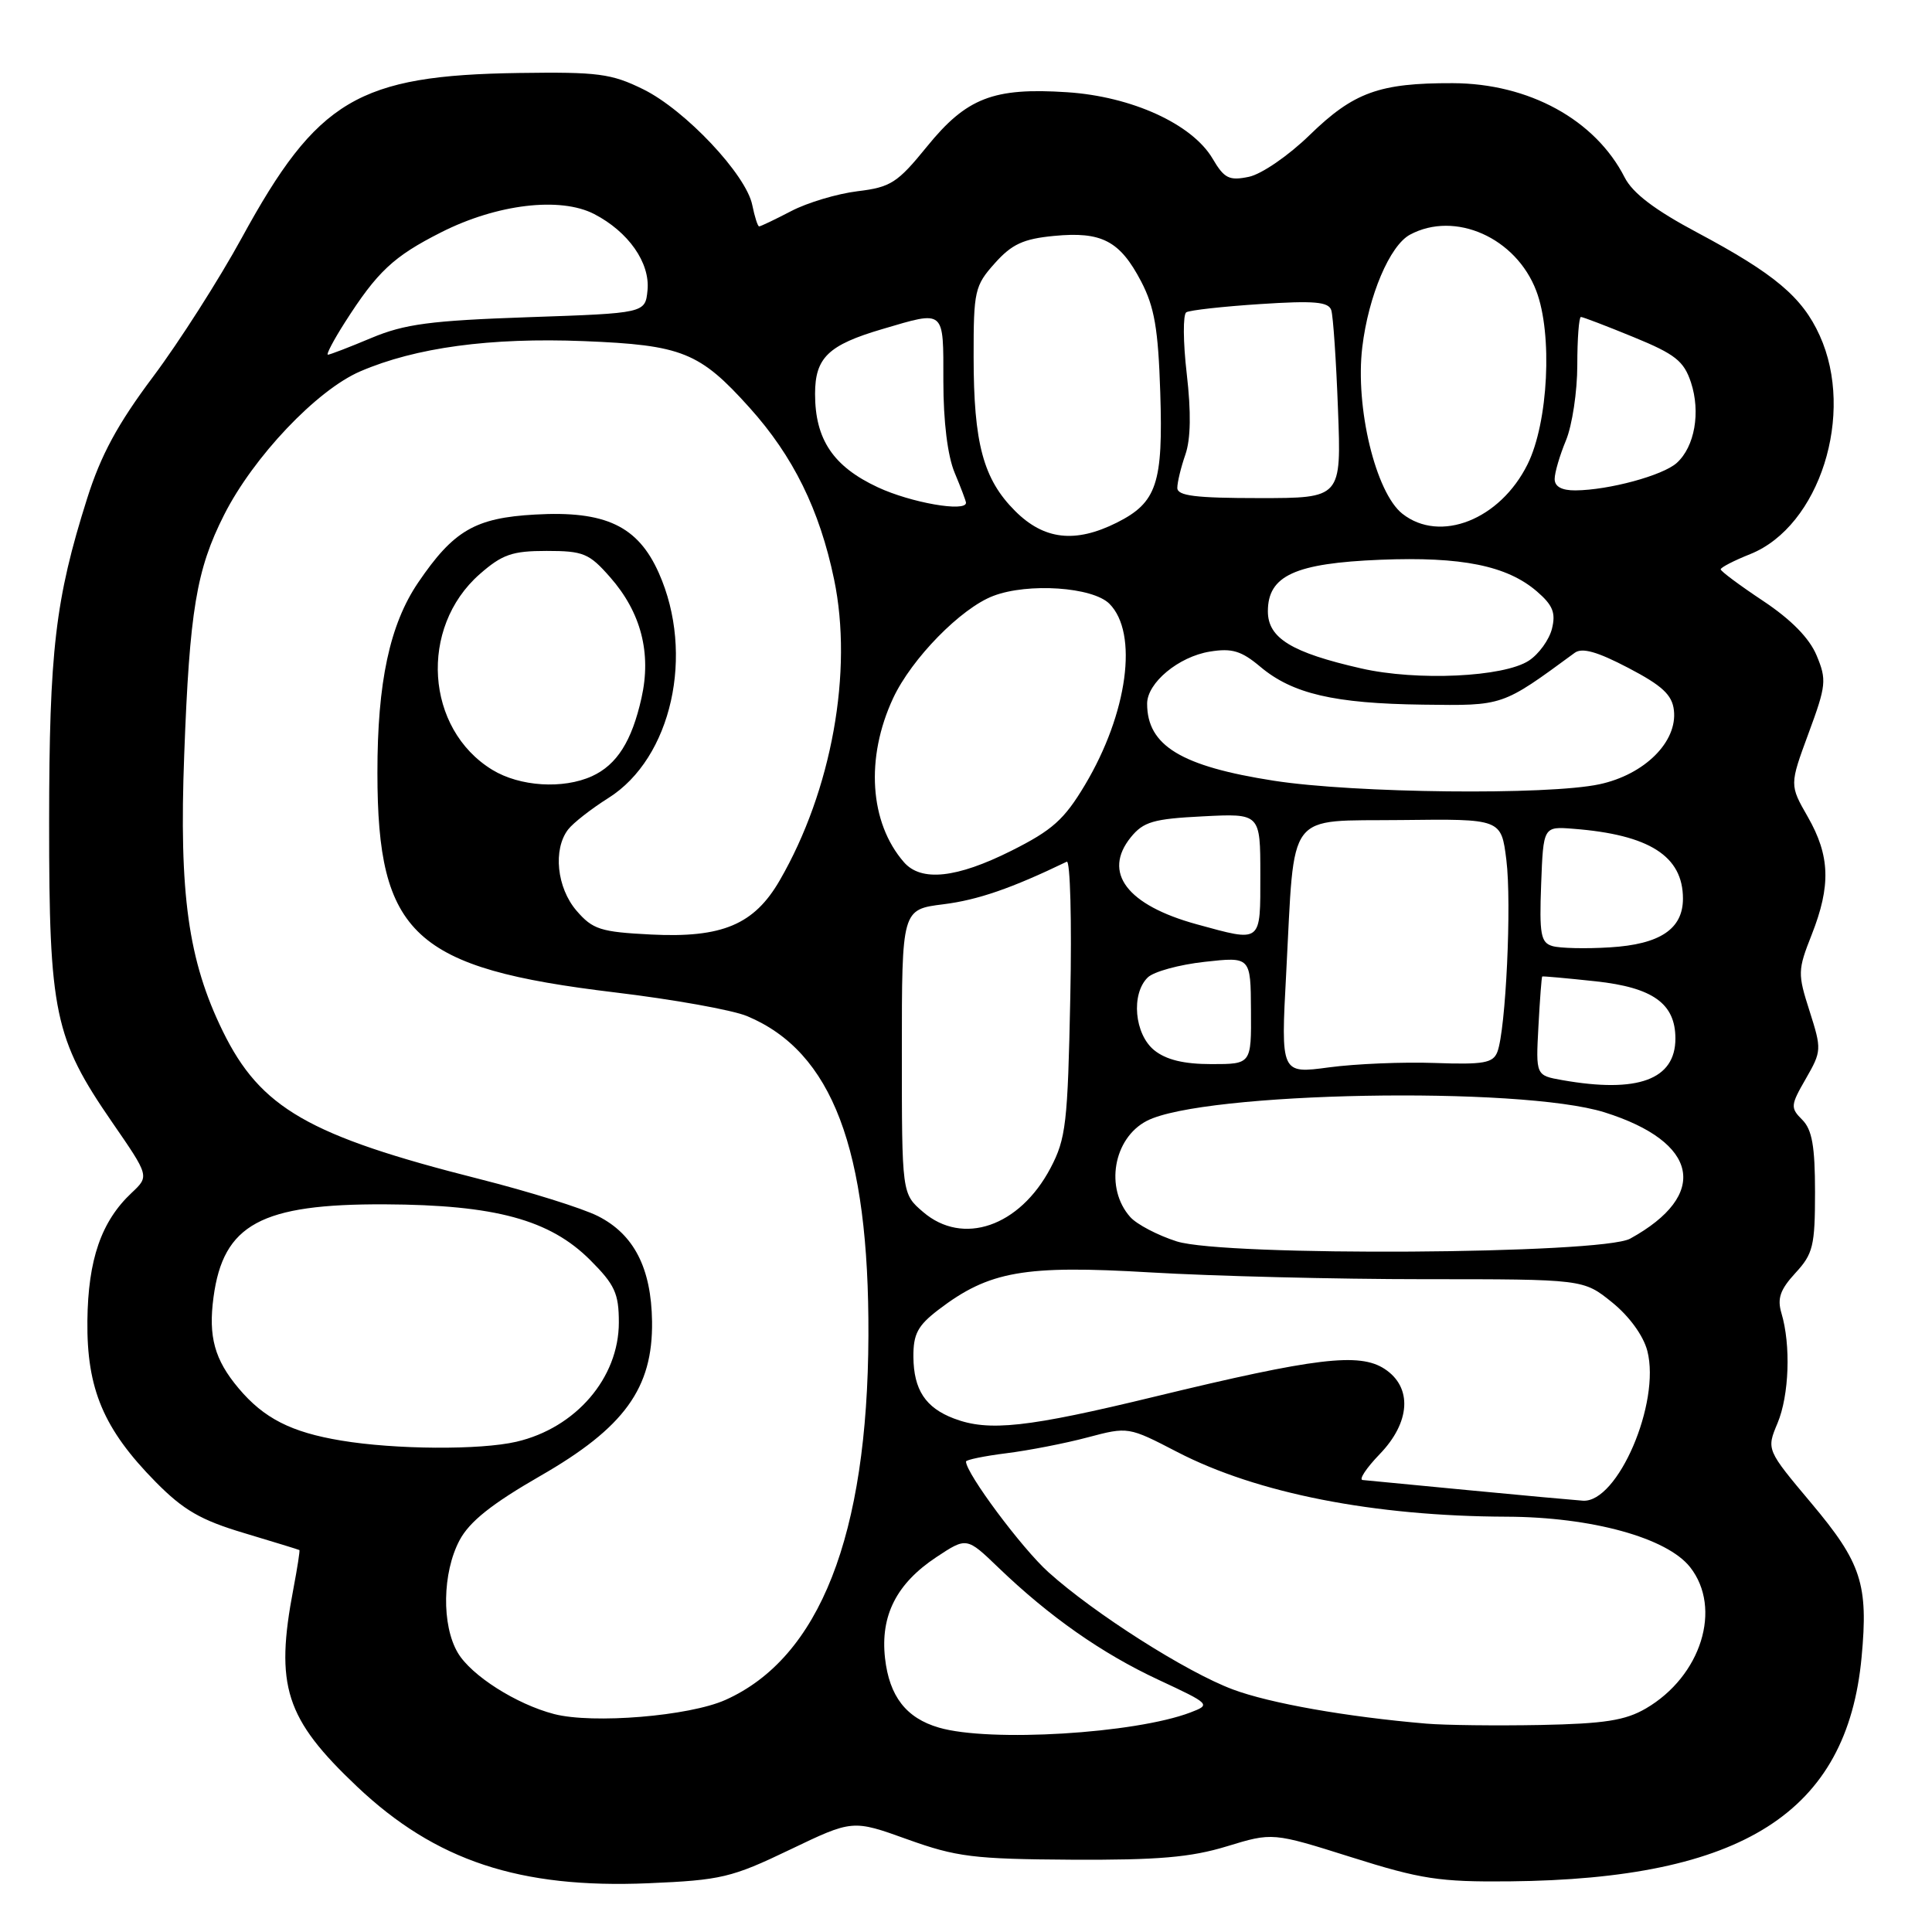 <?xml version="1.0" encoding="UTF-8" standalone="no"?>
<!DOCTYPE svg PUBLIC "-//W3C//DTD SVG 1.1//EN" "http://www.w3.org/Graphics/SVG/1.1/DTD/svg11.dtd" >
<svg xmlns="http://www.w3.org/2000/svg" xmlns:xlink="http://www.w3.org/1999/xlink" version="1.1" viewBox="0 0 256 256">
 <g >
 <path fill="currentColor"
d=" M 104.65 245.10 C 112.97 241.11 112.97 241.11 120.23 243.72 C 126.74 246.06 129.02 246.34 142.00 246.42 C 153.44 246.48 157.78 246.11 162.56 244.65 C 168.62 242.80 168.62 242.80 179.06 246.09 C 188.27 249.00 190.74 249.38 200.00 249.29 C 230.90 248.99 244.75 240.18 246.67 219.59 C 247.58 209.92 246.65 207.08 240.01 199.18 C 234.06 192.09 234.06 192.09 235.53 188.58 C 237.08 184.88 237.31 178.21 236.05 174.00 C 235.47 172.05 235.88 170.88 237.90 168.68 C 240.24 166.15 240.50 165.09 240.50 157.97 C 240.50 151.89 240.11 149.68 238.81 148.38 C 237.22 146.79 237.25 146.46 239.28 142.94 C 241.38 139.28 241.39 139.04 239.78 133.98 C 238.19 129.02 238.20 128.56 240.06 123.85 C 242.62 117.35 242.49 113.40 239.55 108.25 C 237.12 104.01 237.12 104.01 239.64 97.17 C 241.99 90.82 242.06 90.08 240.71 86.85 C 239.75 84.55 237.34 82.10 233.63 79.63 C 230.53 77.57 228.00 75.69 228.00 75.44 C 228.00 75.19 229.76 74.28 231.92 73.42 C 241.10 69.74 245.84 54.84 241.12 44.46 C 238.81 39.36 235.14 36.28 224.92 30.83 C 219.26 27.82 216.33 25.59 215.27 23.50 C 211.38 15.87 202.59 11.05 192.49 11.02 C 182.77 10.99 179.36 12.23 173.54 17.89 C 170.74 20.62 167.16 23.08 165.48 23.43 C 162.87 23.97 162.22 23.65 160.67 21.01 C 157.96 16.43 149.96 12.78 141.39 12.22 C 131.63 11.58 128.07 12.96 122.82 19.43 C 118.92 24.23 118.03 24.81 113.62 25.34 C 110.93 25.67 106.98 26.85 104.84 27.97 C 102.69 29.09 100.78 30.00 100.59 30.00 C 100.40 30.00 100.00 28.73 99.68 27.17 C 98.88 23.15 90.80 14.57 85.23 11.83 C 81.01 9.75 79.23 9.52 68.78 9.67 C 47.46 9.98 42.04 13.20 32.04 31.51 C 29.04 37.00 23.75 45.29 20.29 49.91 C 15.59 56.18 13.36 60.30 11.54 66.07 C 7.32 79.41 6.52 86.24 6.51 109.00 C 6.50 134.20 7.21 137.60 14.85 148.69 C 19.79 155.85 19.79 155.85 17.45 158.05 C 13.42 161.83 11.67 166.89 11.58 175.00 C 11.48 184.06 13.73 189.36 20.62 196.36 C 24.31 200.10 26.59 201.42 32.35 203.14 C 36.28 204.32 39.58 205.33 39.67 205.39 C 39.76 205.45 39.40 207.75 38.88 210.50 C 36.41 223.42 37.80 227.73 47.31 236.73 C 57.71 246.57 68.85 250.26 85.91 249.54 C 95.55 249.13 96.94 248.80 104.65 245.10 Z  M 124.42 228.92 C 120.08 227.66 117.84 224.78 117.27 219.71 C 116.64 214.07 118.79 209.83 124.07 206.33 C 128.09 203.67 128.09 203.67 132.30 207.72 C 139.04 214.20 145.99 219.08 153.50 222.58 C 160.40 225.80 160.46 225.87 157.74 226.91 C 150.39 229.71 131.14 230.88 124.42 228.92 Z  M 189.00 228.39 C 178.42 227.49 168.28 225.70 163.36 223.86 C 157.20 221.56 145.02 213.81 138.93 208.33 C 135.40 205.16 128.00 195.22 128.00 193.66 C 128.00 193.43 130.41 192.93 133.37 192.56 C 136.32 192.19 141.16 191.25 144.12 190.46 C 149.48 189.04 149.52 189.04 156.00 192.40 C 166.56 197.87 182.03 200.91 199.64 200.97 C 210.89 201.01 220.88 203.76 223.95 207.66 C 228.23 213.11 225.42 222.10 218.09 226.38 C 215.36 227.97 212.61 228.40 204.10 228.57 C 198.27 228.68 191.47 228.60 189.00 228.39 Z  M 73.42 227.12 C 68.42 225.82 62.44 222.02 60.66 219.00 C 58.50 215.34 58.61 208.39 60.90 204.08 C 62.22 201.61 65.16 199.27 71.57 195.58 C 82.74 189.17 86.52 183.94 86.40 175.10 C 86.30 168.02 84.00 163.55 79.23 161.14 C 77.18 160.10 70.10 157.89 63.50 156.22 C 40.88 150.50 34.51 146.83 29.52 136.64 C 24.94 127.27 23.71 118.48 24.41 100.00 C 25.12 80.89 26.02 75.49 29.69 68.23 C 33.57 60.55 41.97 51.69 47.73 49.21 C 55.09 46.04 64.97 44.71 77.36 45.20 C 90.38 45.72 92.71 46.66 99.32 54.02 C 105.10 60.44 108.60 67.54 110.52 76.77 C 113.06 88.94 110.21 104.75 103.32 116.65 C 99.93 122.52 95.69 124.30 86.27 123.83 C 79.56 123.49 78.54 123.16 76.39 120.67 C 73.78 117.63 73.25 112.55 75.28 109.91 C 75.95 109.04 78.36 107.16 80.63 105.73 C 89.00 100.46 92.09 86.68 87.30 75.93 C 84.53 69.69 80.21 67.65 70.91 68.18 C 62.96 68.62 60.10 70.29 55.41 77.19 C 51.64 82.75 50.00 90.40 50.01 102.42 C 50.02 123.86 54.83 128.30 81.49 131.50 C 89.18 132.42 97.06 133.83 98.99 134.64 C 110.27 139.35 115.17 152.26 115.07 177.00 C 114.97 203.47 108.60 219.67 96.12 225.25 C 91.31 227.40 78.54 228.45 73.42 227.12 Z  M 194.50 197.45 C 187.35 196.77 181.07 196.16 180.55 196.11 C 180.03 196.05 181.05 194.52 182.80 192.70 C 186.90 188.47 187.18 183.82 183.47 181.39 C 180.13 179.20 174.32 179.90 153.14 185.03 C 136.13 189.16 131.01 189.72 126.40 187.96 C 122.63 186.53 121.07 184.15 121.03 179.80 C 121.01 176.76 121.60 175.65 124.36 173.54 C 131.07 168.42 135.70 167.61 152.41 168.60 C 160.71 169.09 177.02 169.50 188.66 169.50 C 209.81 169.50 209.81 169.50 213.61 172.57 C 215.89 174.41 217.76 176.99 218.28 179.00 C 220.06 185.88 214.34 199.16 209.74 198.85 C 208.51 198.76 201.65 198.14 194.50 197.45 Z  M 45.20 190.88 C 38.58 189.78 34.97 187.94 31.62 183.96 C 28.43 180.17 27.59 177.12 28.29 171.90 C 29.58 162.22 34.59 159.51 51.00 159.58 C 65.62 159.65 72.85 161.61 78.21 166.97 C 81.47 170.23 82.00 171.39 82.00 175.23 C 82.00 182.58 76.30 189.21 68.42 191.04 C 63.63 192.15 52.36 192.08 45.20 190.88 Z  M 155.92 164.49 C 153.41 163.69 150.64 162.24 149.77 161.27 C 146.37 157.47 147.52 150.82 151.96 148.52 C 159.41 144.67 201.44 143.89 212.61 147.39 C 225.12 151.32 226.54 158.33 216.00 164.13 C 212.22 166.20 162.28 166.51 155.92 164.49 Z  M 122.31 160.59 C 119.50 158.18 119.50 158.18 119.50 139.34 C 119.50 120.51 119.50 120.51 125.01 119.82 C 129.57 119.25 134.03 117.71 141.35 114.18 C 141.81 113.95 142.03 122.03 141.82 132.13 C 141.48 148.88 141.25 150.88 139.19 154.79 C 135.09 162.54 127.58 165.12 122.31 160.59 Z  M 207.00 143.12 C 203.50 142.50 203.50 142.50 203.85 136.00 C 204.04 132.43 204.27 129.45 204.35 129.39 C 204.43 129.33 207.63 129.62 211.45 130.03 C 219.03 130.85 222.00 132.99 222.00 137.61 C 222.00 143.06 217.02 144.89 207.00 143.12 Z  M 170.43 128.90 C 171.59 107.06 170.25 108.84 185.72 108.66 C 198.92 108.50 198.92 108.50 199.60 113.94 C 200.32 119.70 199.53 136.44 198.41 139.38 C 197.84 140.86 196.60 141.08 190.12 140.85 C 185.93 140.70 179.62 140.96 176.11 141.43 C 169.71 142.29 169.71 142.29 170.43 128.90 Z  M 152.94 139.16 C 150.32 137.03 149.84 131.71 152.08 129.52 C 152.86 128.75 156.25 127.82 159.61 127.45 C 165.72 126.77 165.72 126.77 165.76 133.89 C 165.81 141.00 165.81 141.00 160.52 141.00 C 156.86 141.00 154.52 140.43 152.94 139.16 Z  M 205.71 125.36 C 204.16 124.91 203.96 123.82 204.21 117.17 C 204.50 109.50 204.50 109.50 208.50 109.82 C 218.55 110.60 223.00 113.44 223.00 119.07 C 223.00 123.10 219.96 125.13 213.32 125.53 C 210.12 125.73 206.69 125.65 205.71 125.36 Z  M 158.56 122.47 C 149.32 119.93 146.06 115.62 149.84 110.94 C 151.52 108.88 152.83 108.50 159.39 108.17 C 167.00 107.78 167.00 107.78 167.00 115.89 C 167.00 125.06 167.26 124.85 158.56 122.47 Z  M 119.78 114.25 C 115.22 109.02 114.65 100.43 118.35 92.50 C 120.80 87.26 127.34 80.58 131.62 78.96 C 136.23 77.20 144.78 77.78 147.00 80.00 C 150.87 83.87 149.43 94.52 143.76 104.01 C 141.01 108.61 139.44 110.01 133.99 112.74 C 126.74 116.37 122.06 116.86 119.78 114.25 Z  M 168.79 103.45 C 156.51 101.54 152.00 98.80 152.00 93.24 C 152.00 90.47 156.18 87.01 160.31 86.34 C 163.24 85.86 164.49 86.24 167.00 88.35 C 171.26 91.93 176.78 93.22 188.56 93.37 C 199.26 93.51 198.95 93.62 208.66 86.50 C 209.64 85.78 211.65 86.35 215.76 88.50 C 220.24 90.84 221.57 92.07 221.80 94.11 C 222.29 98.29 217.91 102.64 211.93 103.92 C 205.08 105.39 179.45 105.11 168.79 103.45 Z  M 65.24 102.01 C 56.36 96.59 55.49 83.17 63.56 76.08 C 66.55 73.46 67.87 73.00 72.43 73.00 C 77.30 73.00 78.07 73.32 80.85 76.49 C 84.94 81.14 86.34 86.53 85.00 92.49 C 83.72 98.22 81.74 101.34 78.44 102.85 C 74.61 104.59 68.88 104.23 65.24 102.01 Z  M 180.37 88.57 C 171.13 86.47 168.00 84.55 168.00 81.00 C 168.00 76.27 171.60 74.63 182.91 74.17 C 193.67 73.74 199.67 74.95 203.64 78.36 C 205.76 80.19 206.17 81.20 205.64 83.32 C 205.27 84.78 203.90 86.68 202.58 87.54 C 199.25 89.72 187.77 90.26 180.37 88.57 Z  M 134.50 67.70 C 130.29 63.49 129.01 58.75 129.01 47.27 C 129.00 38.55 129.16 37.85 131.81 34.89 C 134.07 32.35 135.60 31.65 139.66 31.26 C 145.98 30.65 148.39 31.91 151.20 37.28 C 152.97 40.67 153.47 43.57 153.74 52.00 C 154.13 64.05 153.29 66.59 147.99 69.25 C 142.47 72.01 138.34 71.54 134.50 67.70 Z  M 185.83 68.08 C 182.28 65.29 179.55 53.96 180.51 46.00 C 181.33 39.18 184.16 32.52 186.84 31.09 C 192.80 27.90 200.88 31.49 203.56 38.53 C 205.75 44.24 205.16 55.99 202.41 61.52 C 198.77 68.86 190.82 72.00 185.83 68.08 Z  M 116.32 64.57 C 110.41 61.82 108.00 58.23 108.00 52.20 C 108.00 47.39 109.75 45.71 116.93 43.60 C 125.28 41.14 125.00 40.90 125.00 50.53 C 125.00 55.85 125.56 60.41 126.50 62.65 C 127.33 64.63 128.00 66.41 128.00 66.62 C 128.00 67.89 120.69 66.61 116.32 64.57 Z  M 156.00 64.65 C 156.00 63.91 156.48 61.92 157.07 60.23 C 157.78 58.18 157.84 54.62 157.25 49.53 C 156.76 45.33 156.74 41.66 157.19 41.38 C 157.65 41.10 162.06 40.61 166.99 40.29 C 174.15 39.82 176.04 39.99 176.40 41.10 C 176.65 41.87 177.05 47.79 177.29 54.25 C 177.74 66.00 177.74 66.00 166.87 66.00 C 158.41 66.00 156.00 65.70 156.00 64.65 Z  M 206.00 63.47 C 206.00 62.63 206.68 60.32 207.50 58.35 C 208.32 56.37 209.00 51.89 209.00 48.38 C 209.00 44.87 209.22 42.00 209.48 42.00 C 209.74 42.00 212.88 43.20 216.46 44.67 C 221.98 46.93 223.12 47.84 224.06 50.67 C 225.36 54.62 224.56 59.19 222.18 61.34 C 220.34 63.00 213.21 64.94 208.75 64.98 C 206.94 64.99 206.00 64.48 206.00 63.47 Z  M 45.68 42.75 C 50.00 35.98 52.12 33.99 58.44 30.79 C 65.84 27.04 74.23 26.04 78.73 28.36 C 83.27 30.71 86.15 34.82 85.80 38.45 C 85.50 41.50 85.50 41.50 70.00 42.03 C 57.05 42.48 53.63 42.93 49.21 44.78 C 46.31 46.00 43.71 47.00 43.45 47.00 C 43.19 47.00 44.19 45.09 45.68 42.75 Z "/>
</g>
</svg>